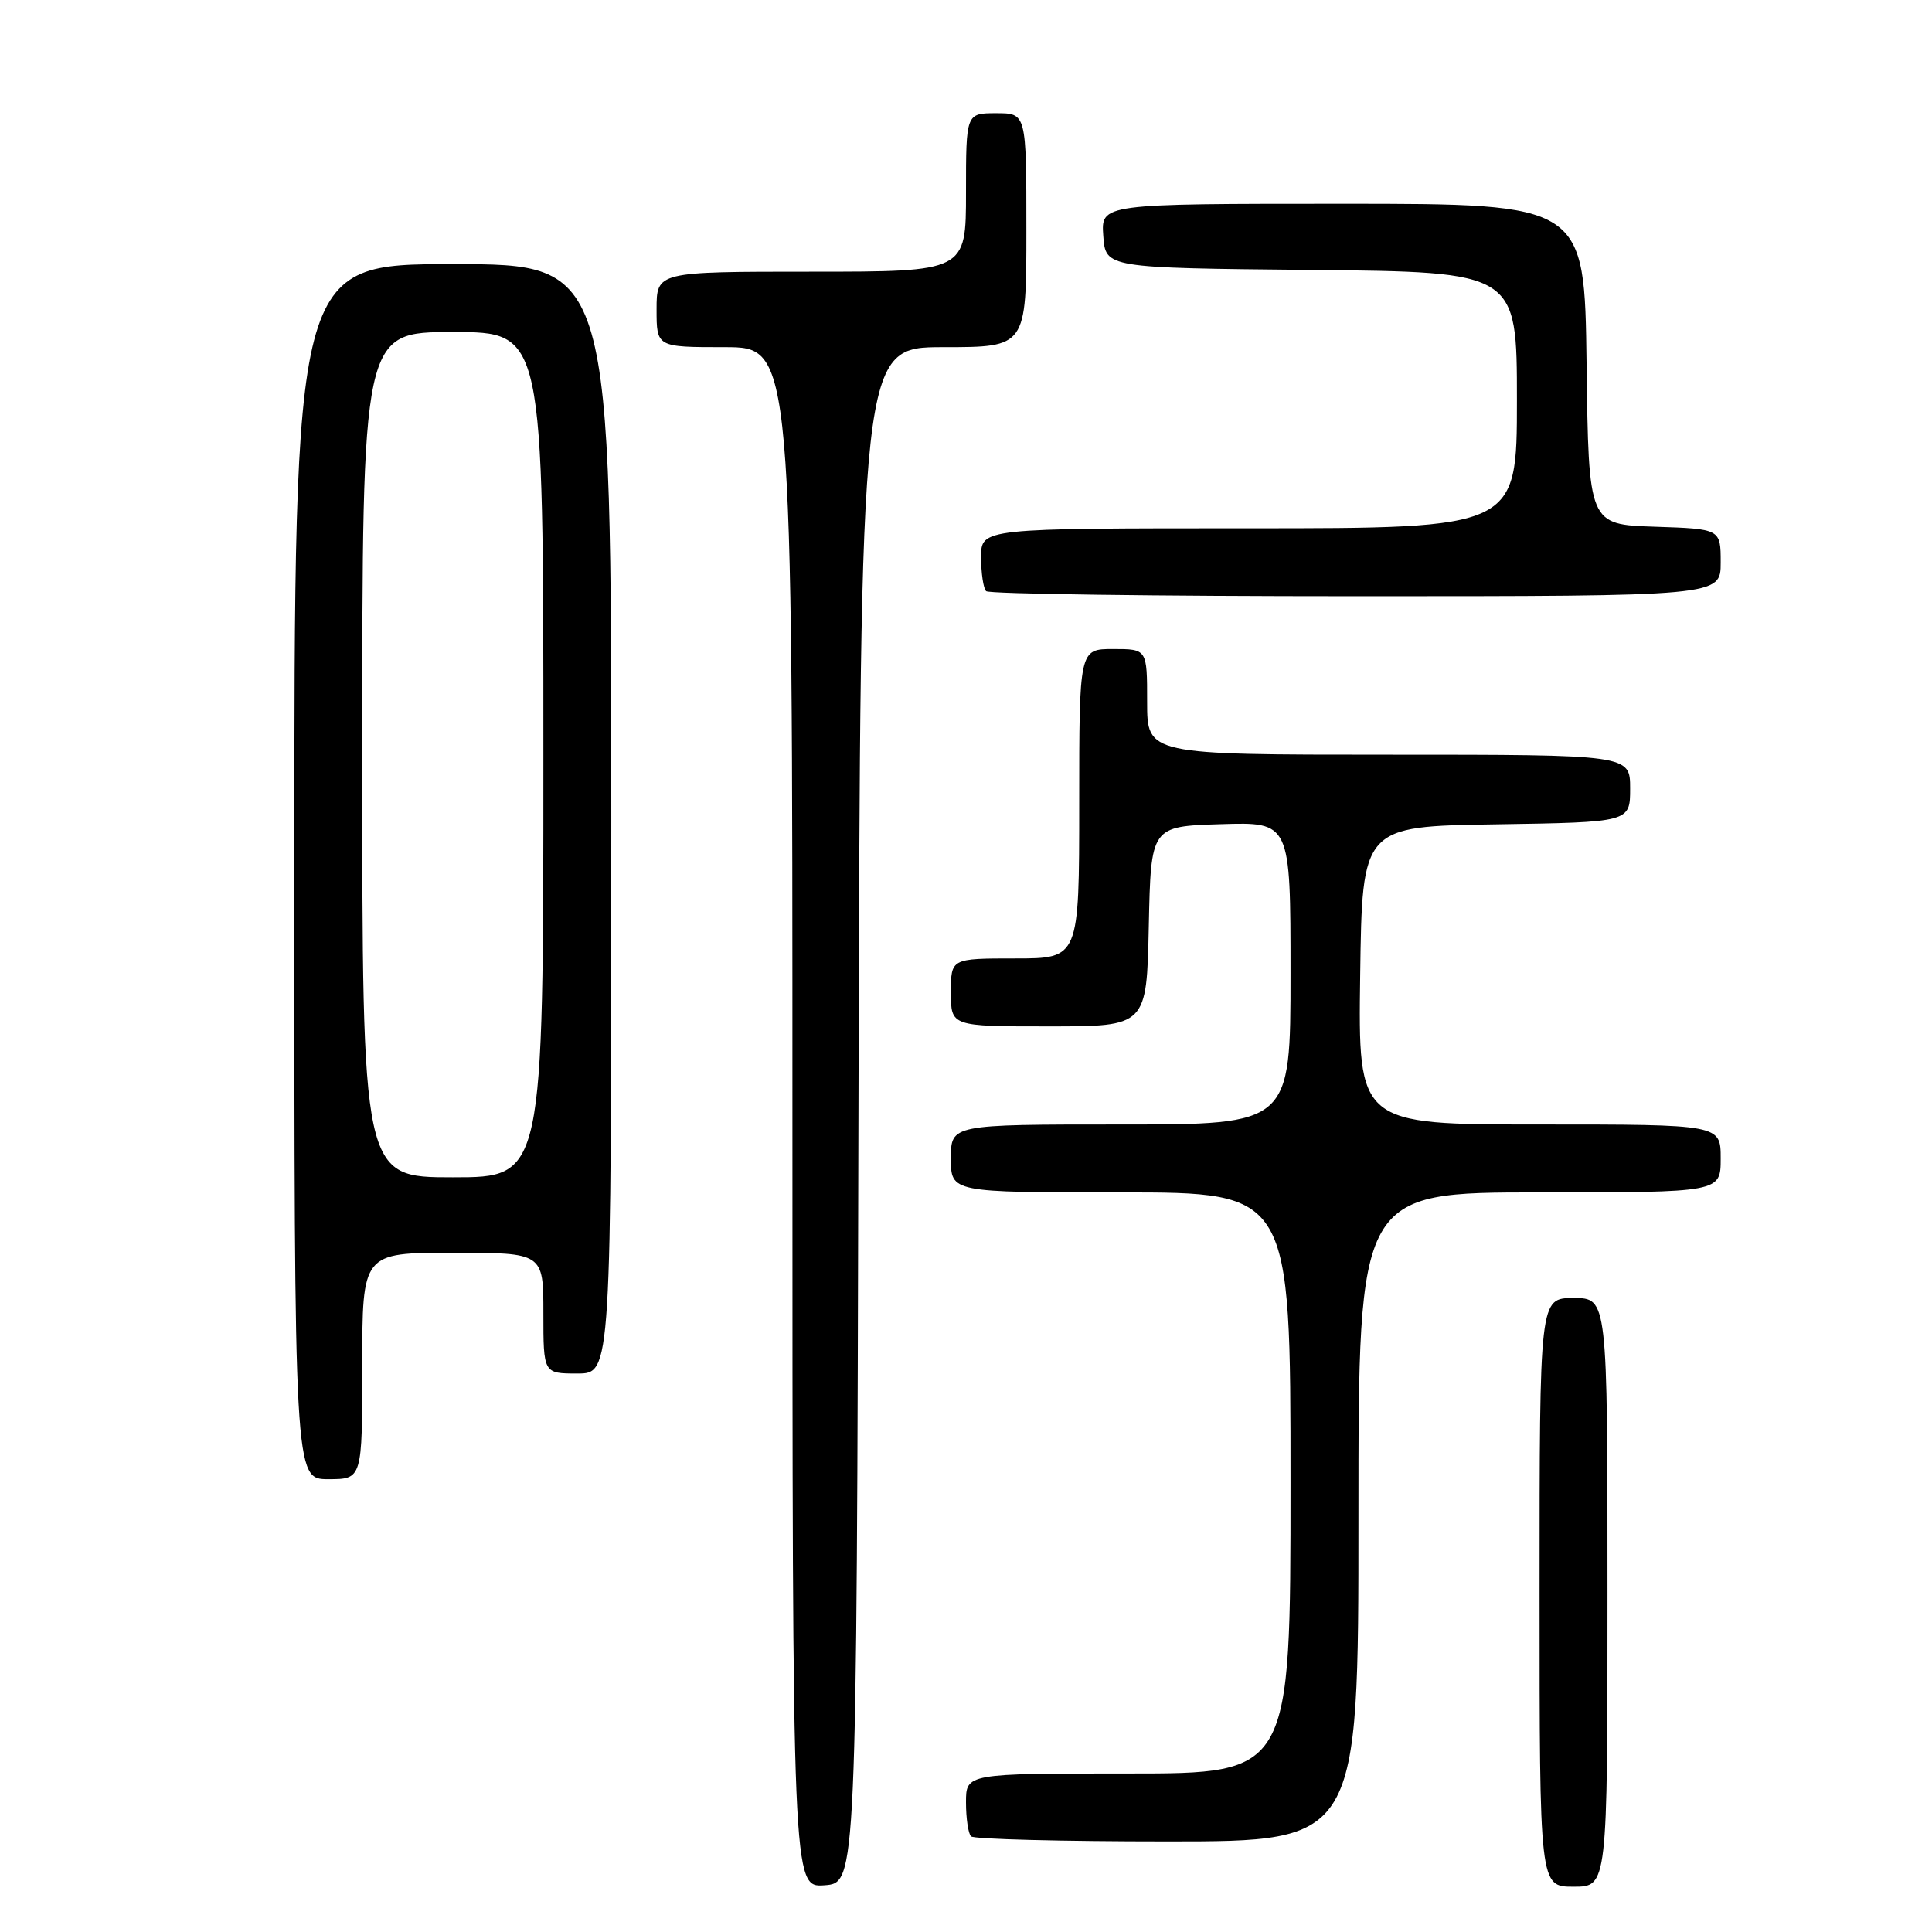 <?xml version="1.0" encoding="UTF-8" standalone="no"?>
<!DOCTYPE svg PUBLIC "-//W3C//DTD SVG 1.1//EN" "http://www.w3.org/Graphics/SVG/1.1/DTD/svg11.dtd" >
<svg xmlns="http://www.w3.org/2000/svg" xmlns:xlink="http://www.w3.org/1999/xlink" version="1.1" viewBox="0 0 256 256">
 <g >
 <path fill="currentColor"
d=" M 113.75 147.75 C 114.01 46.00 114.01 46.00 125.00 46.00 C 136.00 46.00 136.00 46.00 136.00 30.50 C 136.00 15.00 136.00 15.00 132.00 15.00 C 128.00 15.00 128.00 15.00 128.00 25.50 C 128.00 36.00 128.00 36.00 107.50 36.00 C 87.00 36.00 87.00 36.00 87.00 41.00 C 87.00 46.00 87.00 46.00 96.00 46.00 C 105.00 46.00 105.00 46.00 105.00 148.06 C 105.00 250.11 105.00 250.11 109.25 249.81 C 113.50 249.50 113.50 249.50 113.75 147.75 Z  M 213.00 211.00 C 213.00 172.00 213.00 172.00 208.50 172.00 C 204.00 172.00 204.00 172.00 204.00 211.00 C 204.00 250.00 204.00 250.00 208.50 250.00 C 213.00 250.00 213.00 250.00 213.00 211.00 Z  M 180.00 201.00 C 180.00 158.00 180.00 158.00 204.00 158.00 C 228.00 158.00 228.00 158.00 228.00 153.50 C 228.00 149.00 228.00 149.00 203.98 149.00 C 179.96 149.00 179.96 149.00 180.23 129.25 C 180.50 109.50 180.50 109.50 198.25 109.23 C 216.00 108.95 216.00 108.95 216.00 104.48 C 216.00 100.00 216.00 100.00 184.00 100.00 C 152.00 100.00 152.00 100.00 152.00 93.00 C 152.00 86.00 152.00 86.00 147.50 86.00 C 143.00 86.00 143.00 86.00 143.00 106.50 C 143.00 127.00 143.00 127.00 134.50 127.00 C 126.00 127.00 126.00 127.00 126.00 131.50 C 126.00 136.00 126.00 136.00 138.97 136.00 C 151.94 136.00 151.94 136.00 152.22 122.75 C 152.50 109.50 152.50 109.50 161.75 109.21 C 171.00 108.92 171.00 108.92 171.00 128.96 C 171.00 149.00 171.00 149.00 148.50 149.00 C 126.00 149.00 126.00 149.00 126.00 153.50 C 126.00 158.00 126.00 158.00 148.50 158.00 C 171.00 158.00 171.00 158.00 171.00 196.50 C 171.00 235.00 171.00 235.00 149.50 235.00 C 128.00 235.00 128.00 235.00 128.00 238.83 C 128.00 240.94 128.30 242.97 128.67 243.33 C 129.03 243.70 140.73 244.00 154.67 244.00 C 180.00 244.00 180.00 244.00 180.00 201.00 Z  M 48.00 181.00 C 48.00 166.00 48.00 166.00 60.00 166.00 C 72.00 166.00 72.00 166.00 72.00 174.00 C 72.00 182.00 72.00 182.00 76.50 182.00 C 81.00 182.00 81.00 182.00 81.00 108.50 C 81.00 35.00 81.00 35.00 60.00 35.00 C 39.00 35.00 39.00 35.00 39.00 115.50 C 39.00 196.00 39.00 196.00 43.50 196.00 C 48.00 196.00 48.00 196.00 48.00 181.00 Z  M 228.00 74.54 C 228.00 70.08 228.00 70.08 219.25 69.79 C 210.50 69.50 210.50 69.50 210.23 48.25 C 209.96 27.00 209.96 27.00 177.92 27.00 C 145.89 27.00 145.89 27.00 146.19 31.25 C 146.50 35.50 146.50 35.50 173.75 35.77 C 201.00 36.03 201.00 36.03 201.00 53.02 C 201.00 70.00 201.00 70.00 165.50 70.00 C 130.00 70.00 130.00 70.00 130.00 73.83 C 130.00 75.94 130.30 77.97 130.67 78.33 C 131.03 78.70 153.08 79.00 179.67 79.00 C 228.00 79.00 228.00 79.00 228.00 74.54 Z  M 48.00 100.00 C 48.00 44.00 48.00 44.00 60.00 44.00 C 72.00 44.00 72.00 44.00 72.00 100.00 C 72.00 156.00 72.00 156.00 60.00 156.00 C 48.00 156.00 48.00 156.00 48.00 100.00 Z "/>
</g>
</svg>